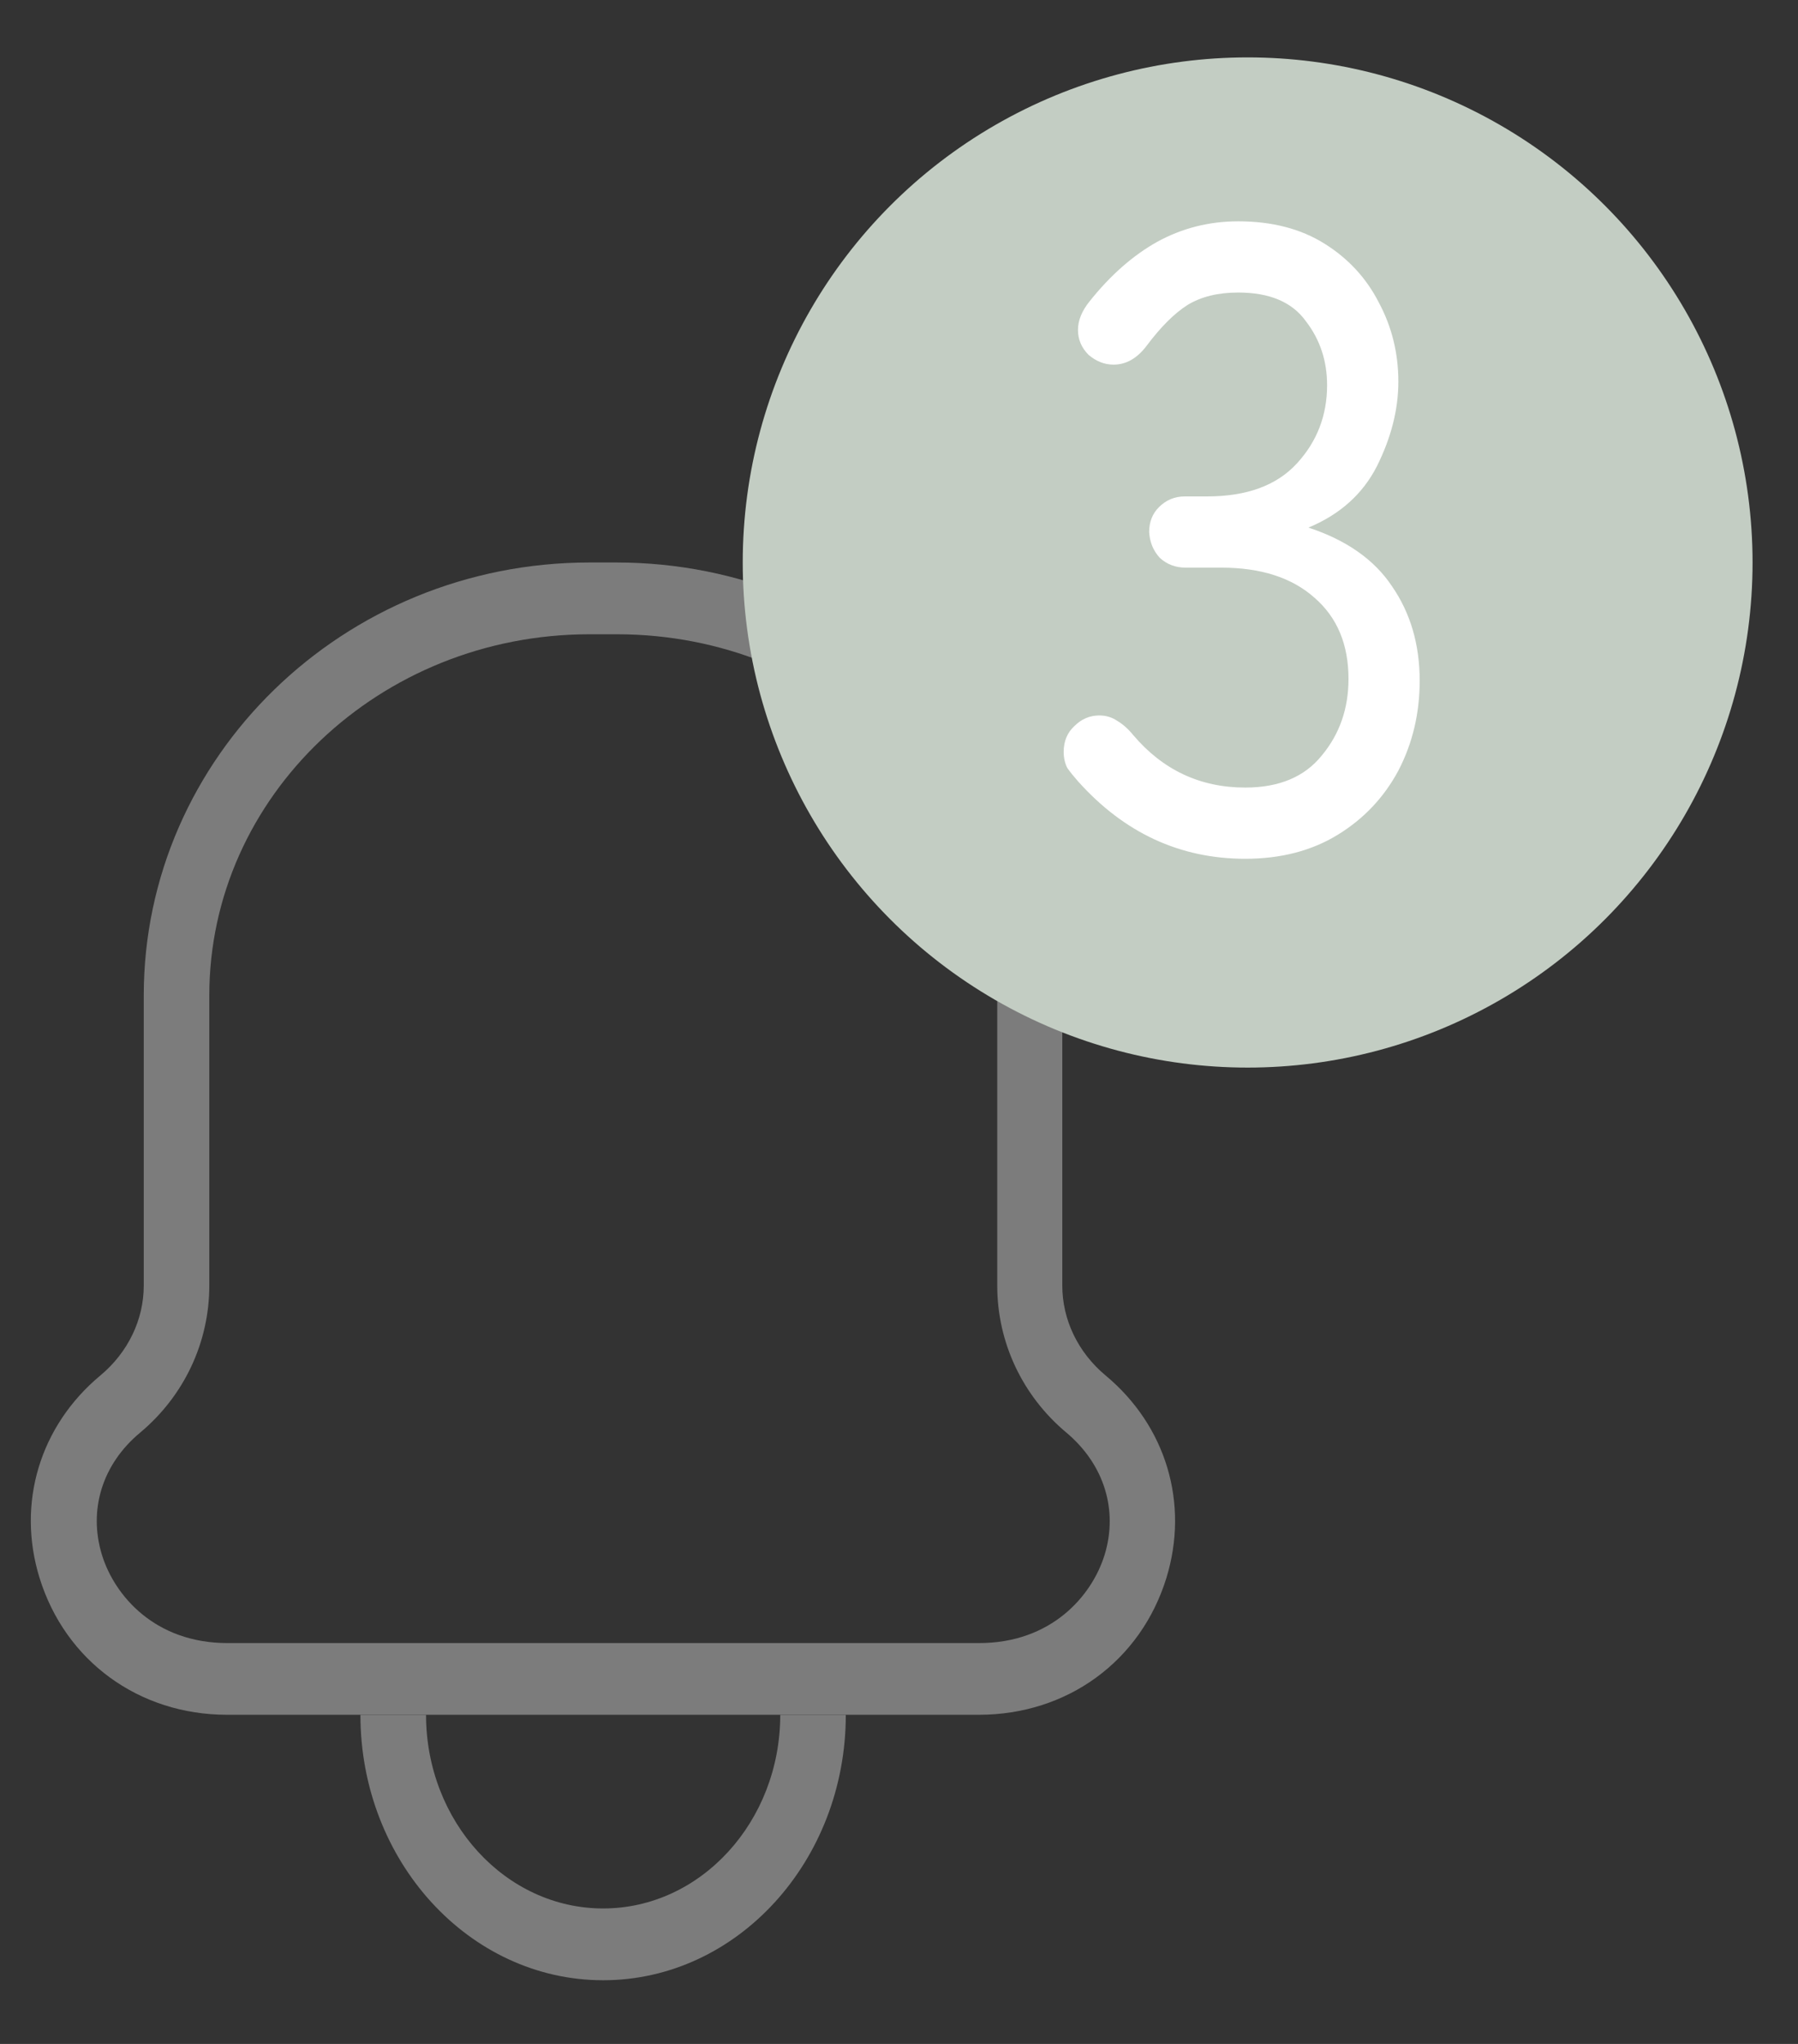 <svg width="22" height="25" viewBox="0 0 22 25" fill="none" xmlns="http://www.w3.org/2000/svg">
<rect x="0" y="0" width="22" height="25" fill="#333333" stroke="none"/>
<path d="M11.977 20.974H2.779C1.701 20.974 0.799 20.318 0.484 19.3C0.202 18.388 0.487 17.44 1.229 16.823C1.566 16.542 1.759 16.142 1.759 15.724V12.176C1.759 9.256 4.205 6.88 7.213 6.88H7.543C10.552 6.88 12.998 9.256 12.998 12.176V15.724C12.998 16.142 13.19 16.542 13.527 16.823C14.269 17.44 14.552 18.388 14.272 19.3C13.958 20.318 13.059 20.974 11.977 20.974ZM7.213 7.758C4.648 7.758 2.561 9.741 2.561 12.176V15.724C2.561 16.419 2.253 17.072 1.717 17.521C1.251 17.907 1.078 18.469 1.248 19.02C1.402 19.518 1.897 20.097 2.783 20.097H11.98C12.866 20.097 13.361 19.518 13.515 19.02C13.685 18.469 13.508 17.907 13.046 17.521C12.51 17.072 12.202 16.419 12.202 15.724V12.176C12.202 9.741 10.115 7.758 7.55 7.758H7.219H7.213Z" fill="#7C7C7C"/>
<path d="M7.38 24.221C5.742 24.221 4.41 22.765 4.41 20.975H5.213C5.213 22.28 6.185 23.343 7.38 23.343C8.574 23.343 9.547 22.28 9.547 20.975H10.349C10.349 22.765 9.017 24.221 7.38 24.221Z" fill="#7C7C7C"/>
<circle cx="15.266" cy="6.88" r="6.178" fill="#C3CDC3"/>
<path d="M15.237 10.504C14.438 10.504 13.756 10.188 13.19 9.556C13.139 9.498 13.095 9.444 13.059 9.393C13.03 9.335 13.015 9.27 13.015 9.197C13.015 9.066 13.059 8.961 13.146 8.881C13.233 8.794 13.335 8.751 13.451 8.751C13.531 8.751 13.603 8.772 13.669 8.816C13.741 8.859 13.807 8.918 13.865 8.99C14.228 9.418 14.685 9.633 15.237 9.633C15.65 9.633 15.963 9.502 16.173 9.241C16.391 8.979 16.5 8.667 16.5 8.304C16.5 7.883 16.362 7.553 16.086 7.313C15.81 7.066 15.429 6.943 14.943 6.943H14.507C14.384 6.943 14.278 6.903 14.191 6.823C14.111 6.736 14.068 6.631 14.061 6.508C14.061 6.384 14.101 6.282 14.181 6.203C14.268 6.116 14.373 6.072 14.496 6.072H14.768C15.255 6.072 15.621 5.938 15.868 5.669C16.115 5.401 16.238 5.081 16.238 4.711C16.238 4.413 16.151 4.152 15.977 3.927C15.81 3.695 15.534 3.578 15.15 3.578C14.903 3.578 14.696 3.629 14.529 3.731C14.369 3.833 14.202 3.999 14.028 4.232C13.912 4.384 13.778 4.46 13.625 4.46C13.516 4.46 13.415 4.421 13.32 4.341C13.233 4.254 13.19 4.152 13.19 4.036C13.19 3.92 13.237 3.804 13.331 3.687C13.585 3.368 13.861 3.125 14.159 2.958C14.464 2.791 14.794 2.707 15.15 2.707C15.563 2.707 15.915 2.798 16.206 2.98C16.496 3.161 16.718 3.401 16.87 3.698C17.03 3.996 17.11 4.319 17.11 4.667C17.11 5.009 17.022 5.353 16.848 5.702C16.674 6.043 16.395 6.293 16.01 6.453C16.474 6.606 16.816 6.845 17.033 7.172C17.258 7.498 17.371 7.883 17.371 8.326C17.371 8.725 17.284 9.092 17.11 9.426C16.935 9.752 16.689 10.014 16.369 10.21C16.05 10.406 15.672 10.504 15.237 10.504Z" fill="white"/>
</svg>

